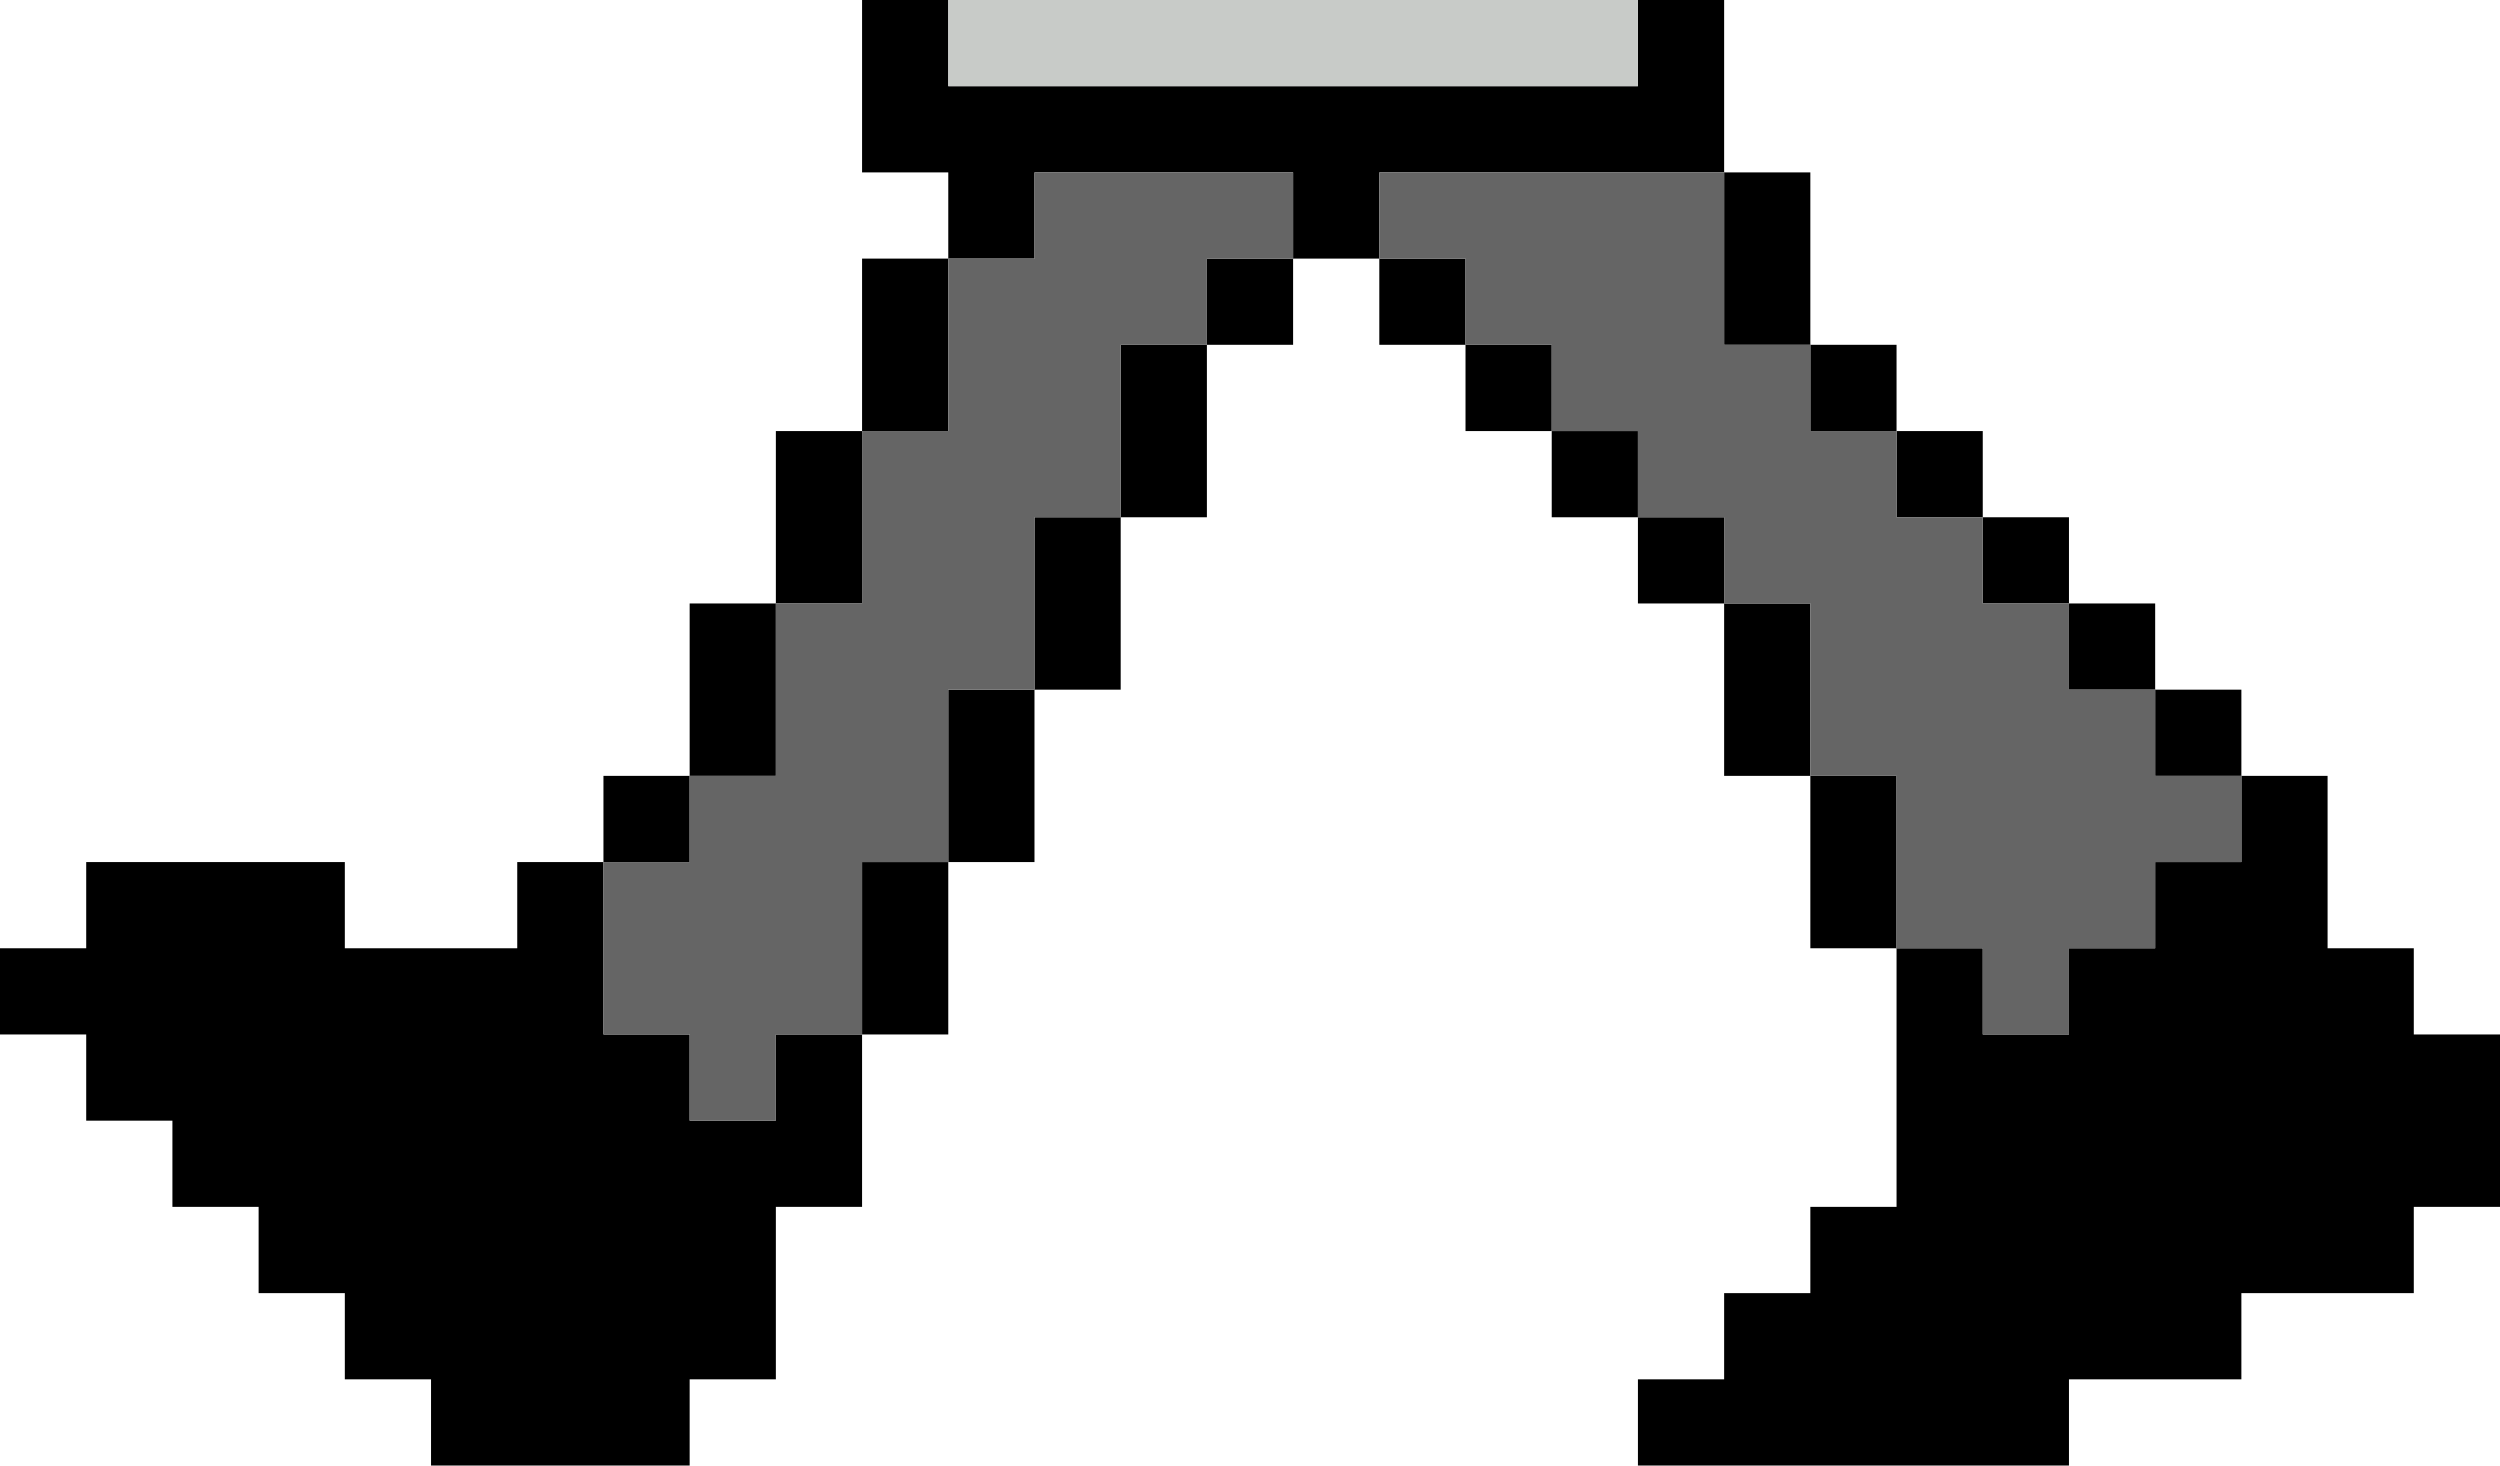 <?xml version="1.0" encoding="UTF-8" standalone="no"?>
<svg xmlns:ffdec="https://www.free-decompiler.com/flash" xmlns:xlink="http://www.w3.org/1999/xlink" ffdec:objectType="shape" height="17.0px" width="29.0px" xmlns="http://www.w3.org/2000/svg">
  <g transform="matrix(1.0, 0.0, 0.0, 1.0, 9.9, -17.95)">
    <path d="M9.1 17.95 L10.1 17.95 10.1 19.95 11.1 19.95 11.1 21.95 12.1 21.95 12.1 22.95 13.1 22.95 13.1 23.95 14.1 23.95 14.1 24.95 15.1 24.95 15.1 25.95 16.1 25.95 16.1 26.95 17.1 26.95 17.1 28.95 18.1 28.95 18.1 29.95 19.1 29.95 19.1 31.95 18.1 31.95 18.1 32.95 16.1 32.95 16.1 33.95 14.1 33.95 14.1 34.95 9.1 34.95 9.1 33.95 10.1 33.95 10.1 32.95 11.1 32.95 11.1 31.95 12.1 31.95 12.1 28.95 11.1 28.95 11.1 26.95 10.1 26.95 10.1 24.95 9.1 24.95 9.1 23.95 8.1 23.95 8.1 22.95 7.1 22.95 7.1 21.95 6.1 21.95 6.1 20.95 5.1 20.95 5.1 21.95 4.1 21.95 4.1 23.95 3.1 23.95 3.1 25.95 2.1 25.95 2.1 27.95 1.1 27.95 1.1 29.95 0.1 29.95 0.1 31.95 -0.9 31.95 -0.9 33.95 -1.9 33.95 -1.9 34.95 -4.9 34.95 -4.9 33.95 -5.9 33.95 -5.9 32.95 -6.9 32.95 -6.9 31.95 -7.9 31.95 -7.9 30.95 -8.9 30.95 -8.9 29.95 -9.9 29.95 -9.9 28.95 -8.9 28.95 -8.9 27.95 -5.9 27.95 -5.9 28.95 -3.9 28.95 -3.9 27.95 -2.9 27.95 -2.9 26.95 -1.9 26.95 -1.9 24.95 -0.9 24.95 -0.9 22.95 0.1 22.95 0.1 20.95 1.1 20.95 1.1 19.95 0.1 19.95 0.1 17.95 1.1 17.95 1.1 18.95 9.1 18.95 9.1 17.95 M1.1 20.95 L1.1 22.95 0.1 22.95 0.1 24.95 -0.9 24.95 -0.9 26.95 -1.9 26.95 -1.9 27.95 -2.9 27.95 -2.9 29.95 -1.9 29.95 -1.9 30.95 -0.9 30.95 -0.9 29.95 0.1 29.95 0.1 27.95 1.1 27.95 1.1 25.95 2.1 25.95 2.1 23.95 3.1 23.95 3.1 21.95 4.1 21.95 4.1 20.95 5.1 20.95 5.1 19.95 2.1 19.95 2.1 20.95 1.1 20.95 M6.1 20.95 L7.1 20.95 7.1 21.95 8.1 21.95 8.1 22.95 9.1 22.95 9.1 23.95 10.1 23.95 10.1 24.95 11.1 24.95 11.1 26.95 12.1 26.95 12.1 28.95 13.1 28.95 13.1 29.95 14.1 29.95 14.1 28.95 15.1 28.95 15.1 27.95 16.1 27.95 16.1 26.95 15.1 26.95 15.1 25.95 14.1 25.95 14.1 24.95 13.1 24.95 13.1 23.95 12.1 23.95 12.1 22.95 11.1 22.95 11.1 21.95 10.1 21.95 10.1 19.95 6.1 19.95 6.1 20.95" fill="#000000" fill-rule="evenodd" stroke="none"/>
    <path d="M6.1 20.95 L6.1 19.95 10.1 19.95 10.1 21.95 11.1 21.95 11.1 22.95 12.1 22.95 12.1 23.95 13.1 23.95 13.1 24.95 14.1 24.95 14.1 25.95 15.1 25.95 15.1 26.95 16.1 26.95 16.1 27.95 15.1 27.95 15.1 28.95 14.1 28.95 14.1 29.95 13.1 29.95 13.1 28.95 12.1 28.95 12.1 26.95 11.1 26.95 11.1 24.95 10.1 24.95 10.1 23.95 9.1 23.95 9.1 22.95 8.1 22.95 8.1 21.95 7.1 21.95 7.1 20.95 6.1 20.95 M1.1 20.95 L2.1 20.95 2.1 19.95 5.1 19.95 5.1 20.95 4.1 20.95 4.1 21.95 3.1 21.95 3.1 23.95 2.1 23.95 2.1 25.95 1.1 25.95 1.1 27.95 0.1 27.95 0.1 29.95 -0.9 29.95 -0.9 30.95 -1.9 30.95 -1.9 29.95 -2.9 29.95 -2.9 27.95 -1.9 27.95 -1.9 26.95 -0.9 26.95 -0.9 24.95 0.1 24.95 0.1 22.95 1.1 22.95 1.1 20.95" fill="#656565" fill-rule="evenodd" stroke="none"/>
    <path d="M1.1 17.95 L9.1 17.95 9.1 18.95 1.1 18.95 1.1 17.95" fill="#c8cbc8" fill-rule="evenodd" stroke="none"/>
  </g>
</svg>
